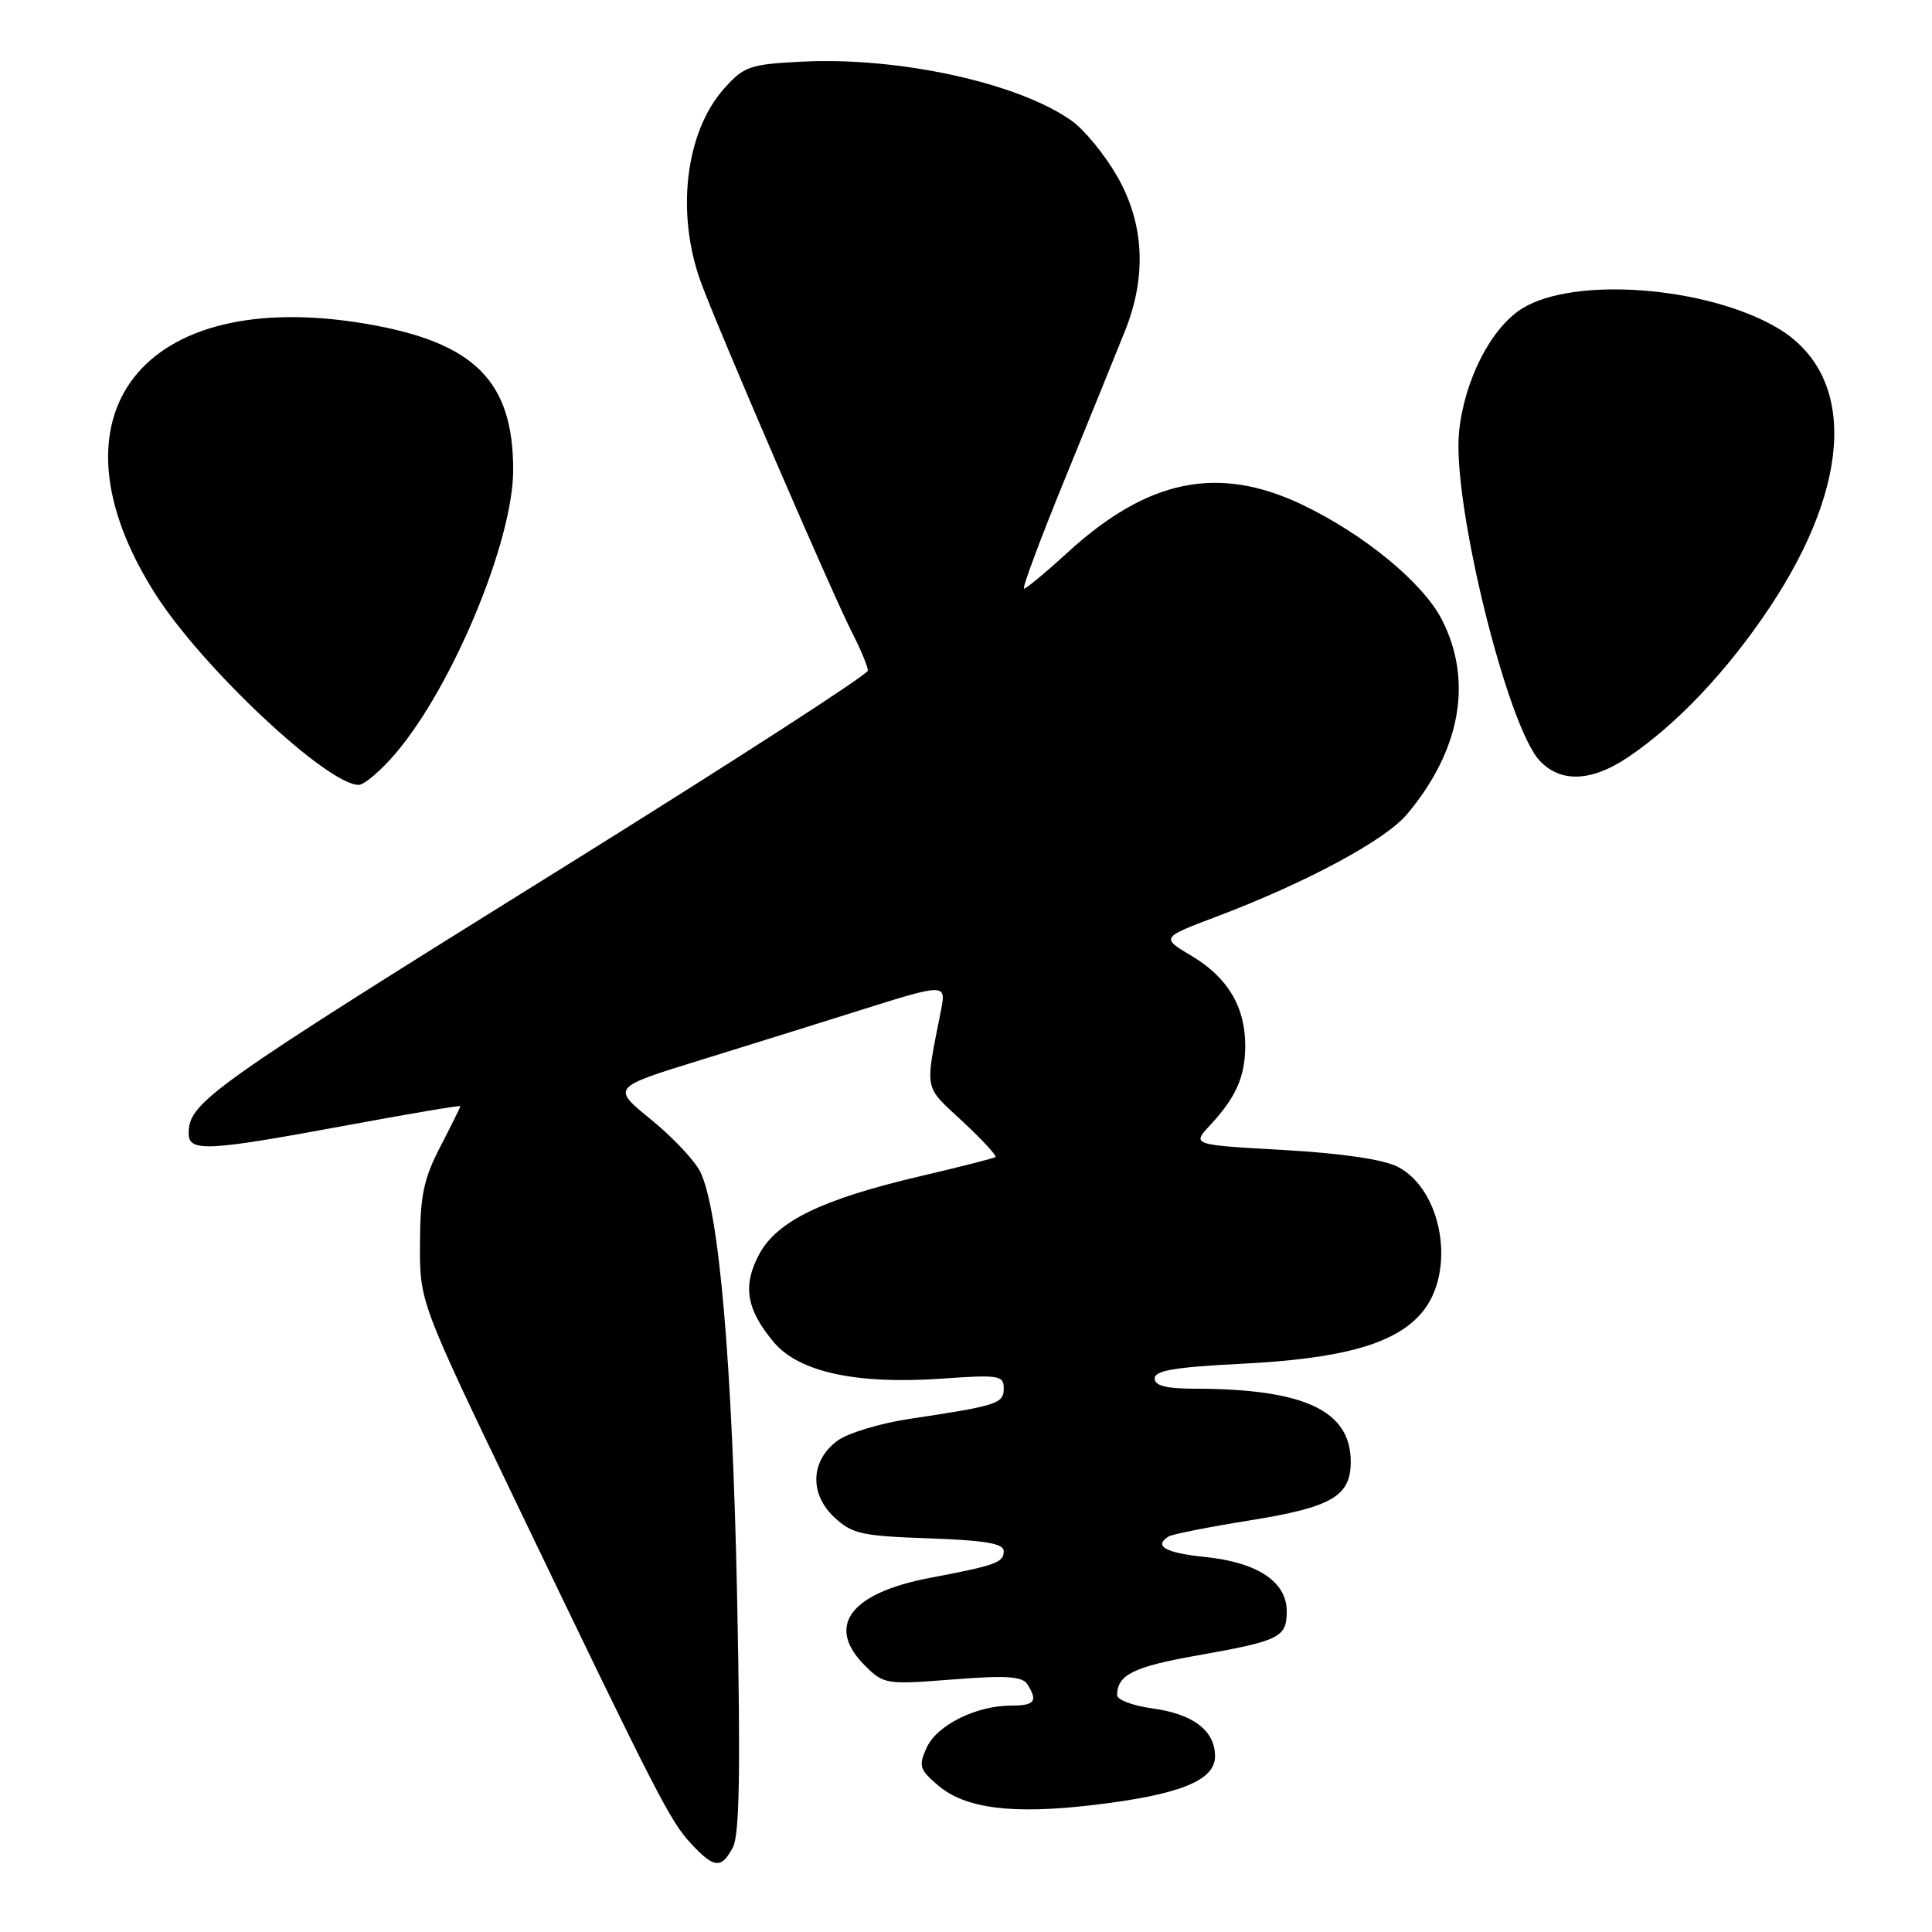 <?xml version="1.0" encoding="UTF-8" standalone="no"?>
<!DOCTYPE svg PUBLIC "-//W3C//DTD SVG 1.1//EN" "http://www.w3.org/Graphics/SVG/1.1/DTD/svg11.dtd" >
<svg xmlns="http://www.w3.org/2000/svg" xmlns:xlink="http://www.w3.org/1999/xlink" version="1.1" viewBox="0 0 256 256">
 <g >
 <path fill="currentColor"
d=" M 97.11 244.79 C 97.99 243.14 98.14 234.60 97.67 211.54 C 97.03 180.55 95.29 160.45 92.80 155.29 C 92.08 153.81 89.15 150.69 86.27 148.35 C 81.04 144.10 81.04 144.10 92.77 140.48 C 99.22 138.48 108.67 135.54 113.76 133.93 C 125.19 130.32 125.39 130.31 124.71 133.75 C 122.54 144.78 122.34 143.75 127.53 148.58 C 130.16 151.03 132.13 153.16 131.90 153.32 C 131.68 153.48 127.20 154.62 121.95 155.85 C 108.94 158.90 102.96 161.80 100.60 166.19 C 98.36 170.35 98.89 173.52 102.54 177.86 C 105.86 181.81 113.49 183.46 124.75 182.68 C 132.35 182.14 133.00 182.24 133.00 183.97 C 133.00 186.00 132.17 186.26 120.50 188.01 C 116.65 188.59 112.38 189.88 111.00 190.88 C 107.41 193.49 107.21 197.91 110.53 201.03 C 112.89 203.25 114.16 203.53 123.08 203.84 C 130.53 204.10 133.00 204.52 133.00 205.53 C 133.00 207.05 131.99 207.41 123.21 209.08 C 112.64 211.09 109.38 215.47 114.58 220.67 C 117.09 223.18 117.37 223.23 126.22 222.54 C 133.29 221.98 135.46 222.12 136.12 223.16 C 137.56 225.42 137.12 226.00 133.97 226.00 C 129.35 226.00 124.14 228.59 122.79 231.57 C 121.69 233.98 121.83 234.46 124.27 236.55 C 127.87 239.65 134.13 240.45 144.88 239.17 C 156.30 237.82 161.00 235.94 161.00 232.71 C 161.00 229.32 158.11 227.11 152.68 226.37 C 150.10 226.02 148.01 225.23 148.02 224.61 C 148.05 221.92 150.20 220.85 158.57 219.37 C 169.59 217.42 170.50 216.97 170.50 213.50 C 170.50 209.60 166.63 207.02 159.69 206.31 C 154.39 205.76 152.80 204.86 154.87 203.58 C 155.34 203.29 160.18 202.33 165.61 201.46 C 176.54 199.70 179.01 198.25 178.98 193.60 C 178.93 186.88 172.76 184.02 158.25 184.01 C 154.49 184.00 153.00 183.61 153.00 182.64 C 153.00 181.61 155.70 181.15 164.25 180.72 C 177.93 180.05 184.91 178.08 188.42 173.91 C 192.97 168.50 191.16 157.69 185.20 154.60 C 183.31 153.63 177.81 152.82 170.08 152.38 C 157.92 151.70 157.92 151.70 160.34 149.10 C 163.79 145.39 165.00 142.65 165.00 138.52 C 165.00 133.41 162.67 129.51 157.92 126.68 C 153.83 124.24 153.83 124.24 161.16 121.47 C 173.00 117.00 183.52 111.35 186.41 107.92 C 193.54 99.45 195.20 90.24 191.07 82.13 C 188.56 77.21 180.72 70.77 172.50 66.85 C 161.42 61.59 152.11 63.48 141.53 73.15 C 138.61 75.82 135.98 78.00 135.69 78.00 C 135.40 78.00 137.87 71.36 141.19 63.25 C 144.50 55.14 148.07 46.36 149.11 43.74 C 151.97 36.54 151.60 29.57 148.02 23.34 C 146.39 20.50 143.69 17.20 142.01 16.01 C 134.97 10.99 119.13 7.52 106.24 8.17 C 99.35 8.52 98.58 8.79 95.96 11.72 C 90.80 17.49 89.52 28.33 92.91 37.50 C 95.37 44.14 110.22 78.56 112.89 83.79 C 114.05 86.06 115.00 88.34 115.00 88.86 C 115.00 89.37 97.11 100.93 75.25 114.55 C 27.55 144.24 25.00 146.05 25.00 150.19 C 25.00 152.67 27.46 152.54 45.75 149.15 C 54.14 147.60 61.00 146.43 61.00 146.57 C 61.00 146.70 59.80 149.13 58.34 151.95 C 56.14 156.18 55.67 158.43 55.65 164.79 C 55.62 172.50 55.62 172.50 68.35 199.00 C 87.14 238.09 88.78 241.28 91.55 244.27 C 94.62 247.58 95.57 247.67 97.11 244.79 Z  M 52.35 99.91 C 59.96 91.02 68.00 71.67 68.00 62.26 C 68.00 50.48 62.87 45.37 48.59 42.92 C 18.81 37.82 5.43 55.01 20.65 78.81 C 26.88 88.54 43.37 104.00 47.53 104.00 C 48.25 104.00 50.42 102.16 52.35 99.91 Z  M 215.61 100.41 C 222.08 96.09 228.86 88.94 234.48 80.50 C 245.54 63.90 245.92 49.56 235.48 43.43 C 226.11 37.94 208.60 36.61 201.72 40.86 C 197.57 43.43 194.02 50.37 193.33 57.26 C 192.41 66.54 199.67 96.12 204.01 100.79 C 206.76 103.73 210.82 103.60 215.61 100.41 Z "/>
</g>
</svg>